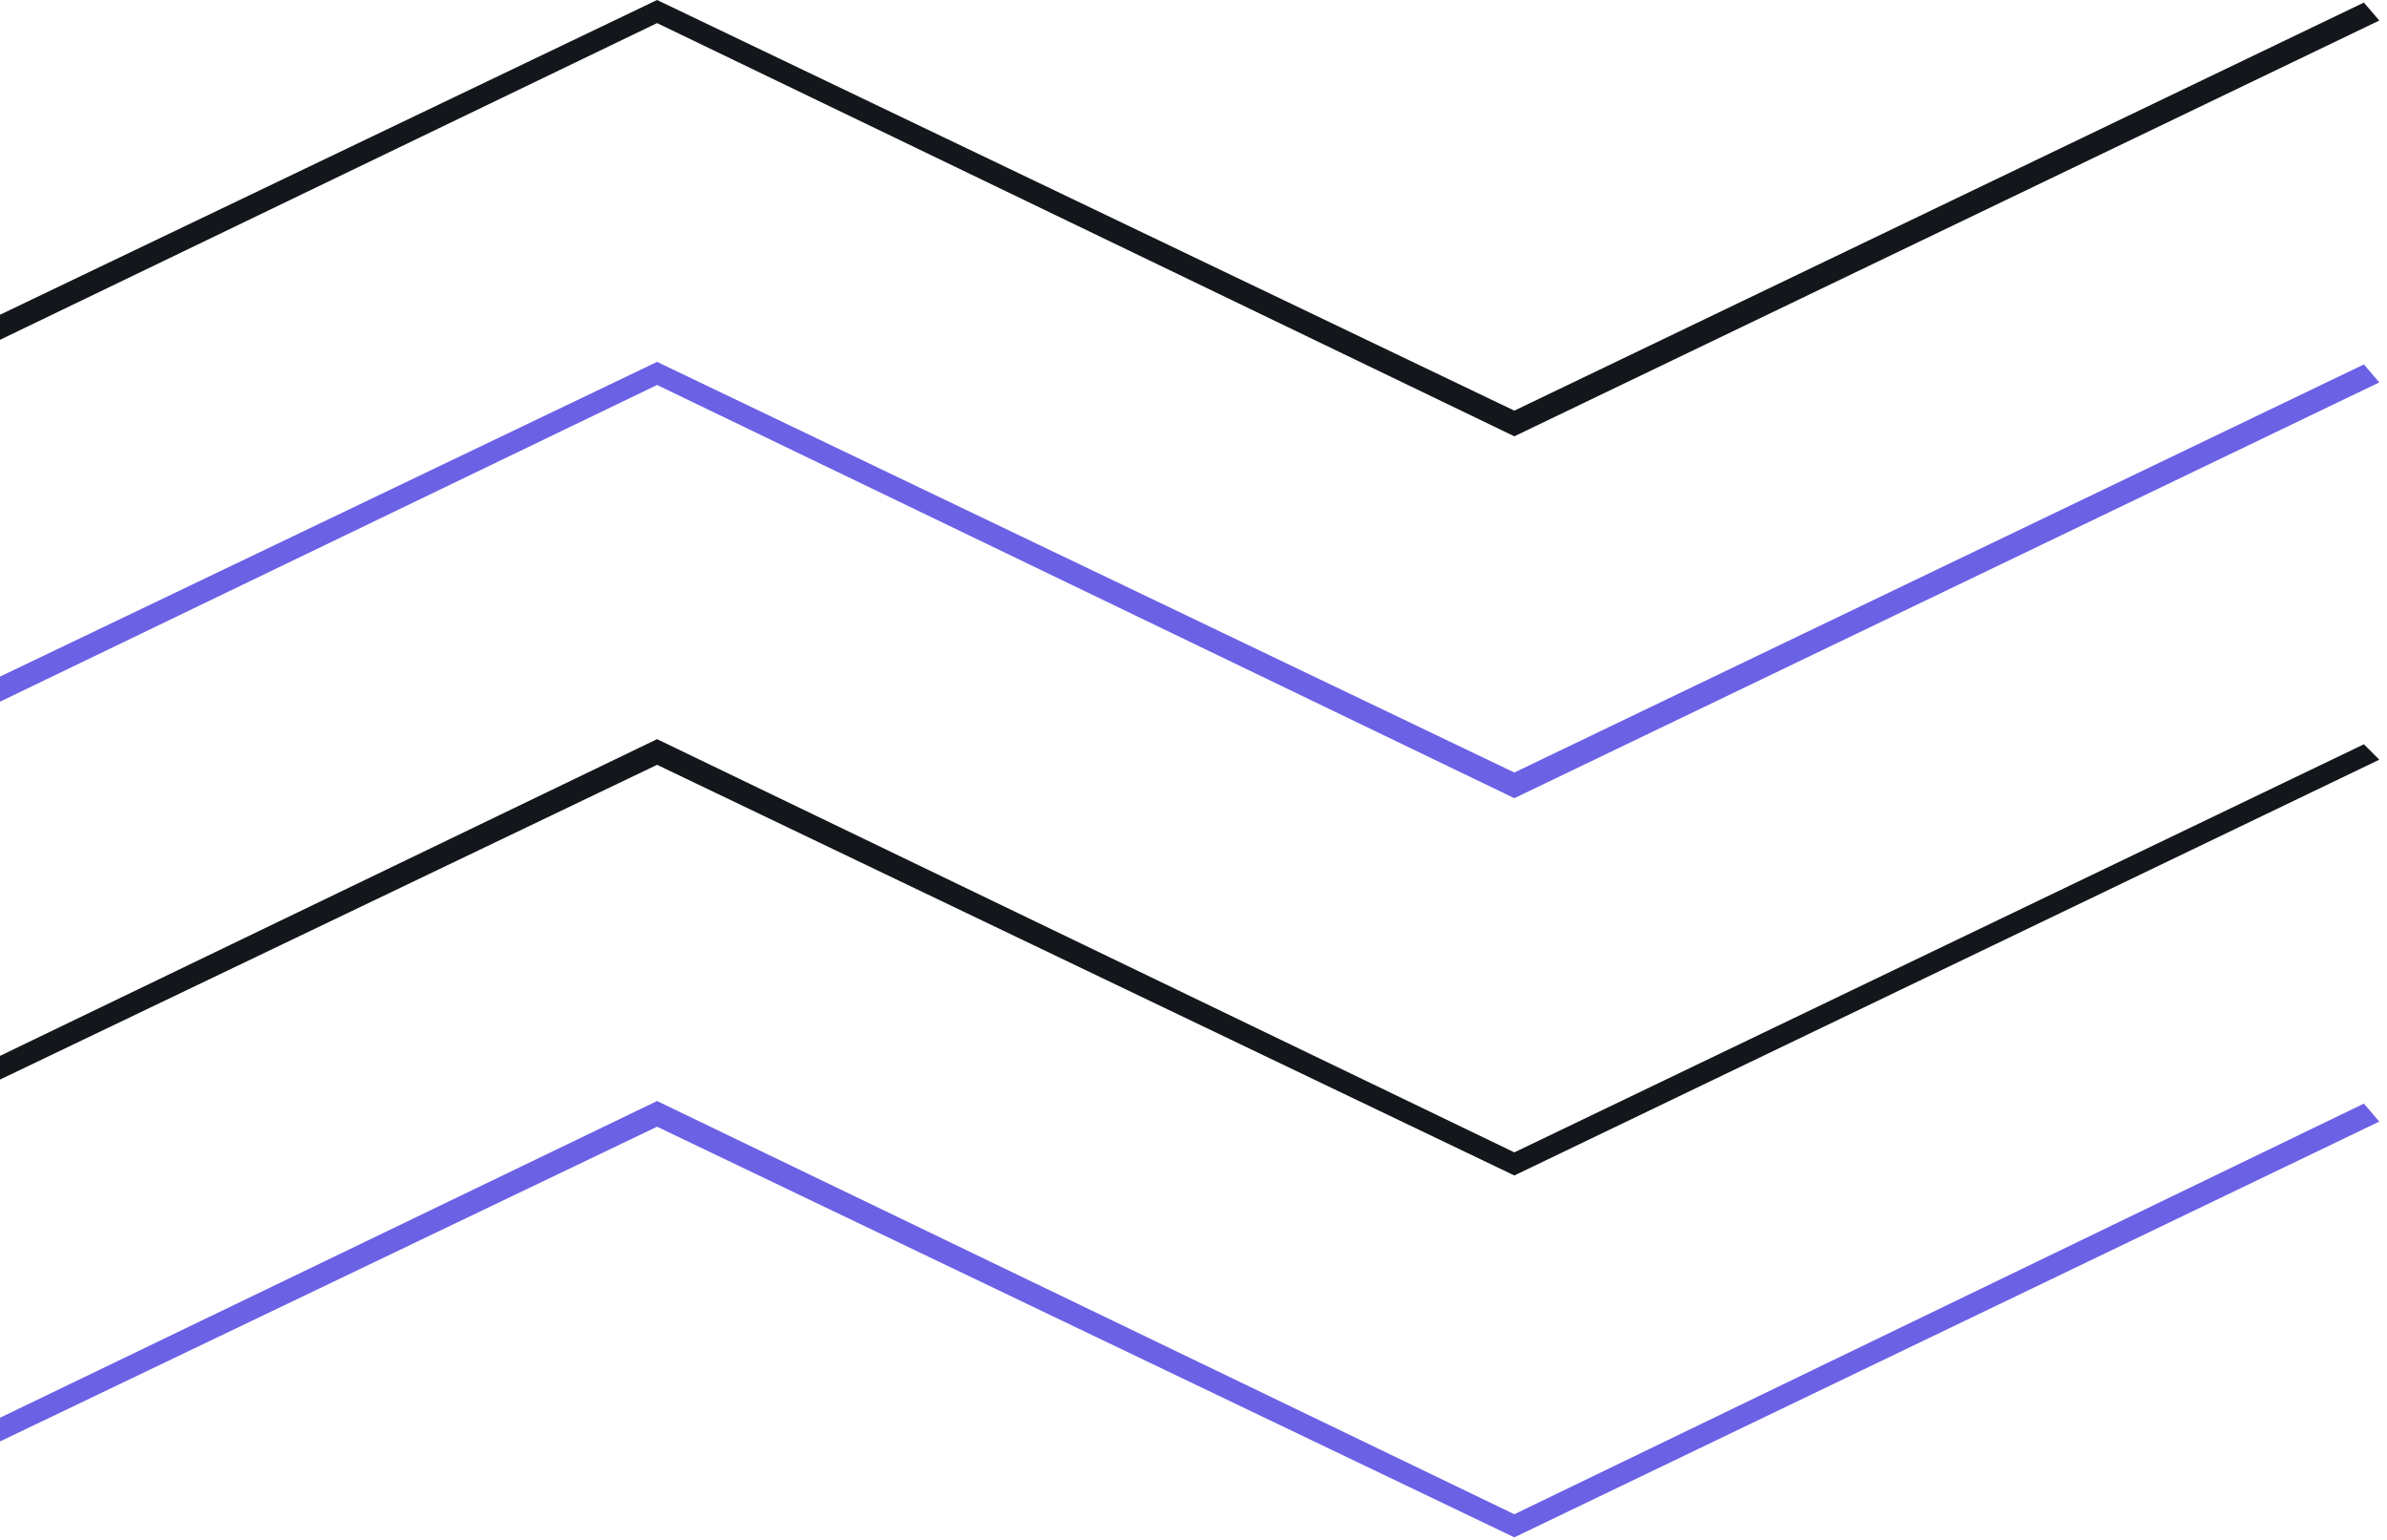 <svg width="93" height="60" viewBox="0 0 93 60" fill="none" xmlns="http://www.w3.org/2000/svg">
<path d="M-7.8 17L-41.2 0.9L-74.5 17L-107.9 0.9L-141.3 17L-175 0.8L-174.4 0.1L-141.3 16L-107.9 0L-74.5 16L-41.2 0L-7.8 16L25.6 0L59 16L92.1 0.1L92.7 0.8L59 17L25.6 0.9L-7.8 17Z" fill="#13161A"/>
<path d="M-7.8 31.1L-41.2 15L-74.5 31.1L-107.9 15L-141.3 31.1L-175 14.9L-174.4 14.2L-141.3 30.1L-107.9 14.1L-74.5 30.1L-41.2 14.1L-7.8 30.1L25.6 14.1L59 30.1L92.1 14.2L92.7 14.9L59 31.1L25.6 15L-7.8 31.1Z" fill="#6B61E4"/>
<path d="M-7.8 45.8L-41.2 29.8L-74.5 45.8L-107.9 29.8L-141.3 45.8L-175 29.6L-174.4 29L-141.3 44.9L-107.9 28.8L-74.5 44.9L-41.2 28.8L-7.8 44.9L25.6 28.8L59 44.9L92.1 29L92.7 29.6L59 45.8L25.6 29.8L-7.8 45.8Z" fill="#13161A"/>
<path d="M-7.8 59.9L-41.2 43.9L-74.5 59.9L-107.9 43.9L-141.3 59.9L-175 43.7L-174.4 43L-141.3 59L-107.9 42.9L-74.5 59L-41.2 42.9L-7.8 59L25.6 42.9L59 59L92.1 43L92.7 43.7L59 59.9L25.6 43.9L-7.8 59.9Z" fill="#6B61E4"/>
</svg>
